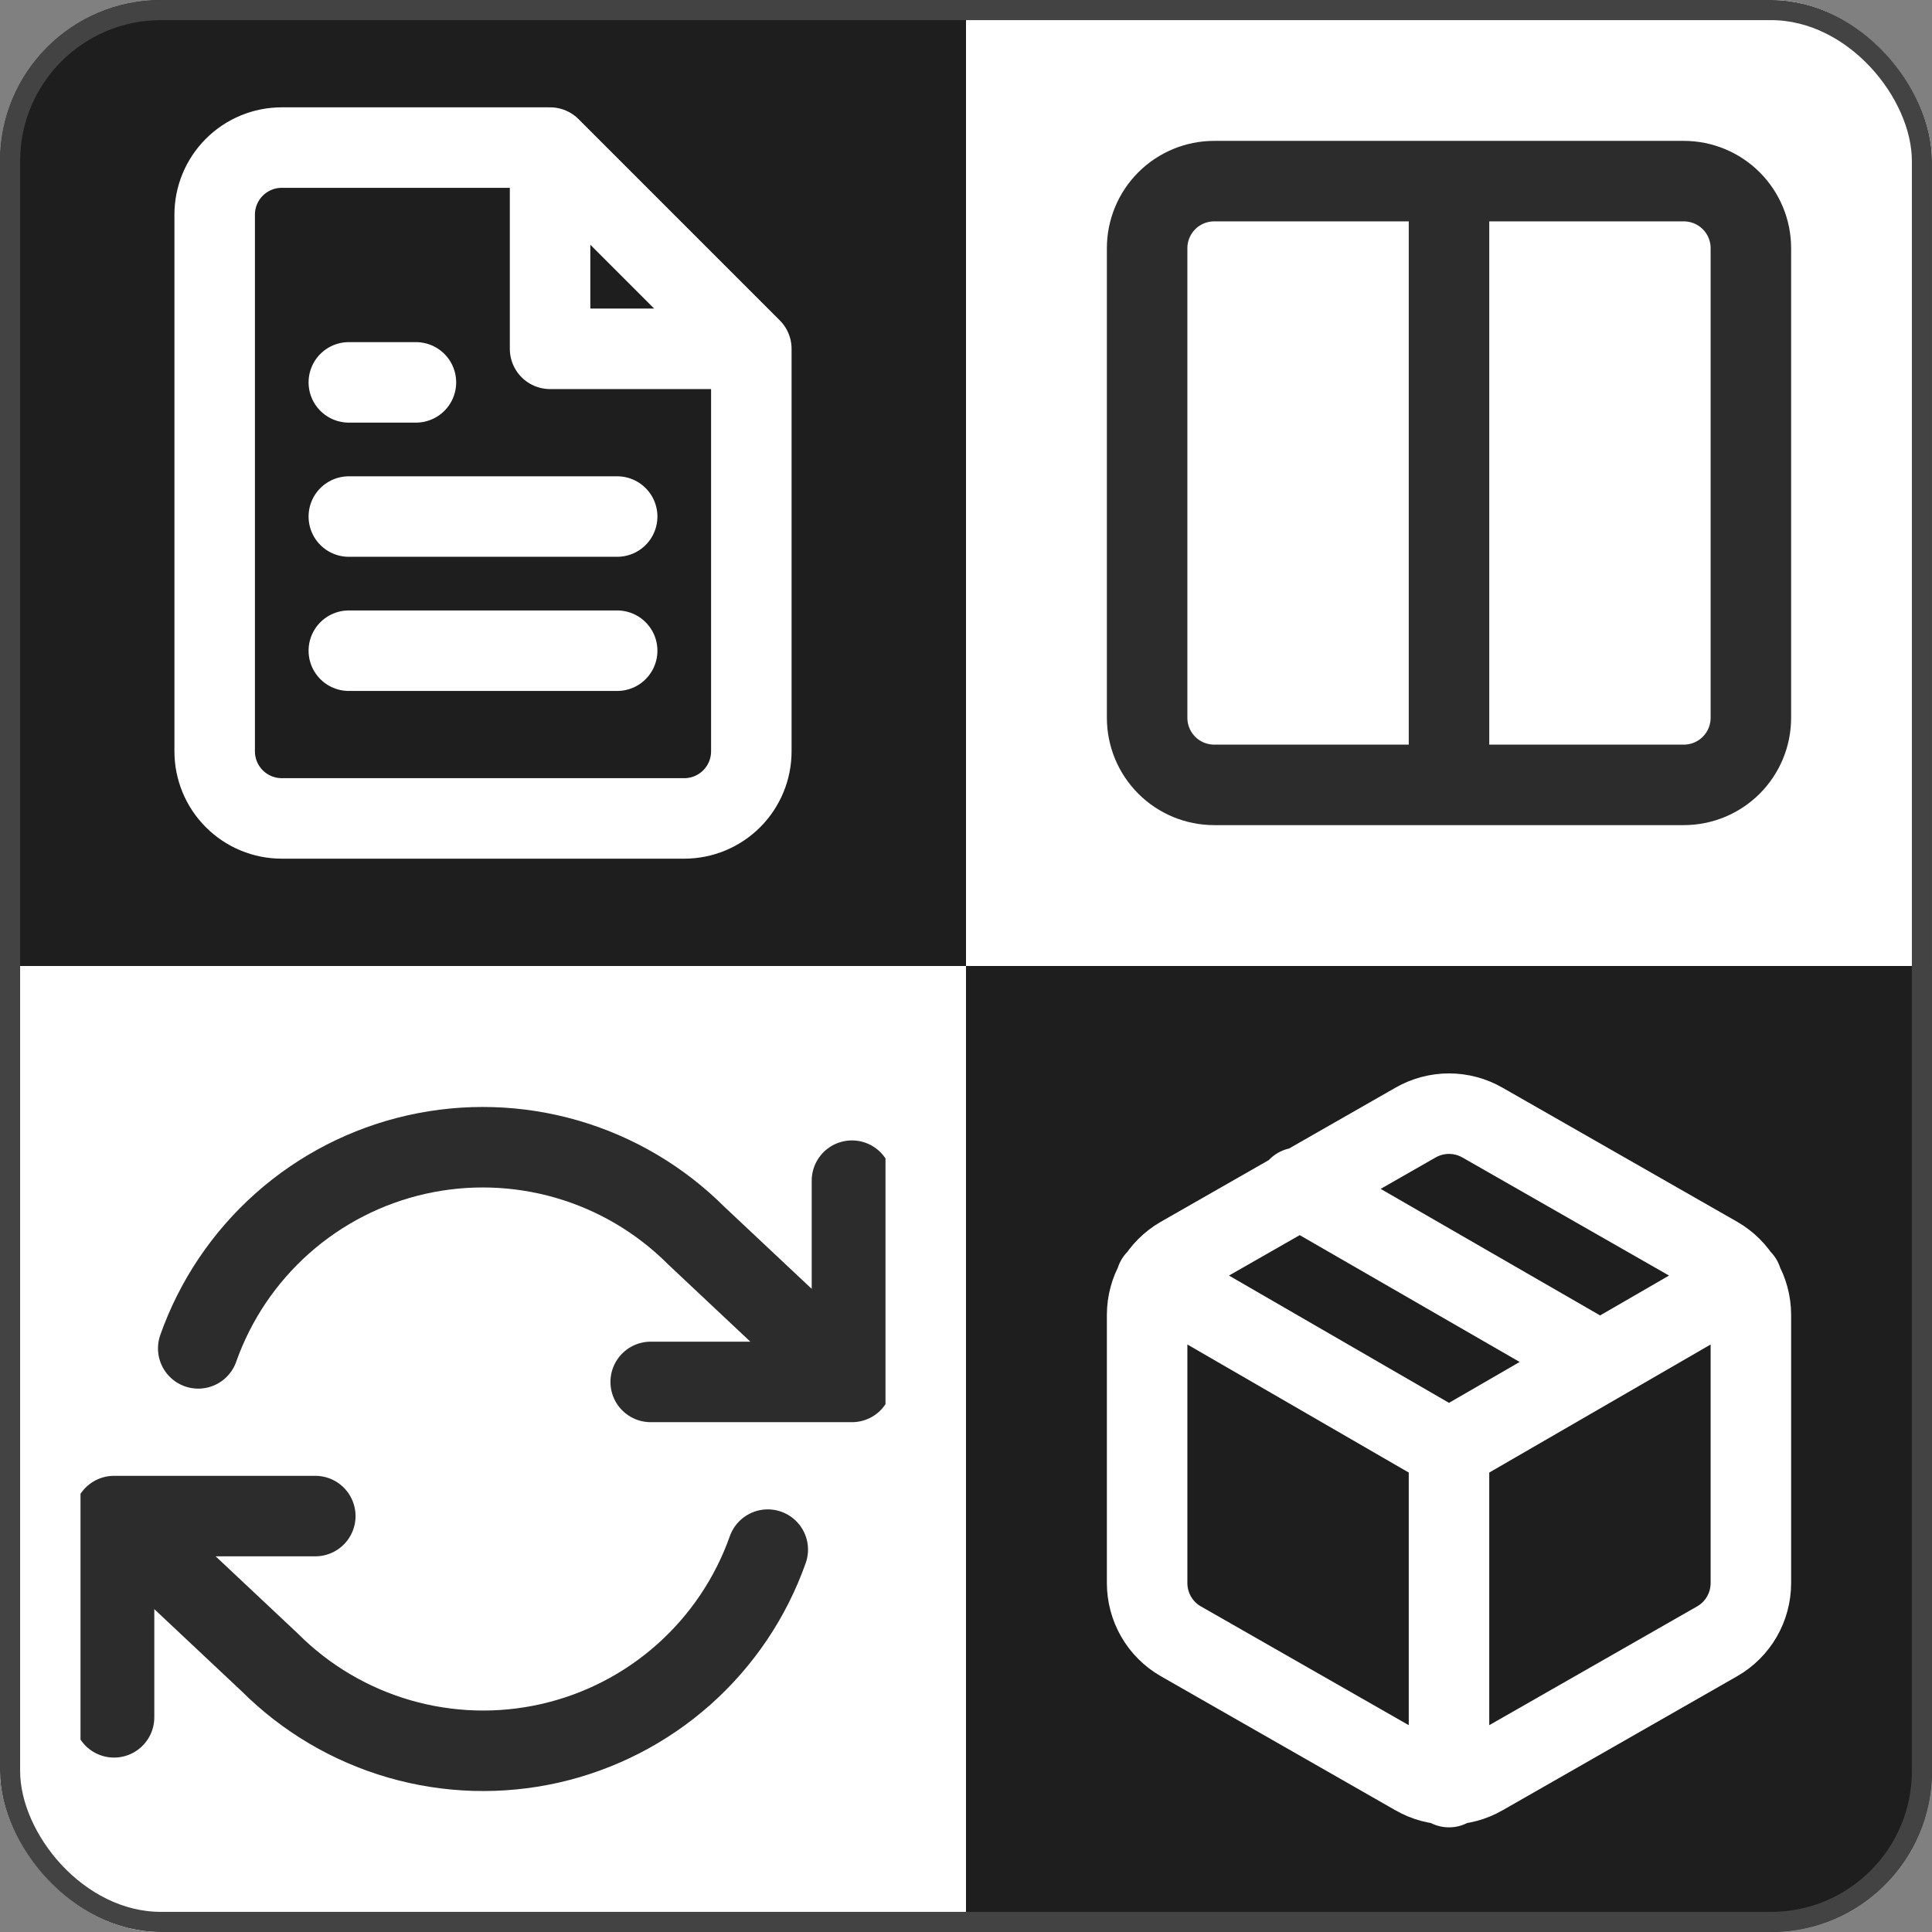<svg width="96" height="96" viewBox="0 0 96 96" fill="none" xmlns="http://www.w3.org/2000/svg">
<rect x="0" y="0" width="96" height="96" fill="#808080" stroke="none"/>
<g clip-path="url(#clip0_8_103)">
<rect width="96" height="96" rx="8" fill="#E3E3E3"/>
<path d="M0 8C0 3.582 3.582 0 8 0H48V48H0V8Z" fill="#1E1E1E"/>
<path d="M27.333 7.333H14C13.116 7.333 12.268 7.685 11.643 8.31C11.018 8.935 10.667 9.783 10.667 10.667V37.333C10.667 38.217 11.018 39.065 11.643 39.69C12.268 40.316 13.116 40.667 14 40.667H34C34.884 40.667 35.732 40.316 36.357 39.69C36.982 39.065 37.333 38.217 37.333 37.333V17.333M27.333 7.333L37.333 17.333M27.333 7.333V17.333H37.333M30.667 25.667H17.333M30.667 32.333H17.333M20.667 19H17.333" stroke="white" stroke-width="4" stroke-linecap="round" stroke-linejoin="round"/>
<path d="M48 0H88C92.418 0 96 3.582 96 8V48H48V0Z" fill="white"/>
<path d="M72 9H83.667C84.551 9 85.399 9.351 86.024 9.976C86.649 10.601 87 11.449 87 12.333V35.667C87 36.551 86.649 37.399 86.024 38.024C85.399 38.649 84.551 39 83.667 39H72M72 9H60.333C59.449 9 58.601 9.351 57.976 9.976C57.351 10.601 57 11.449 57 12.333V35.667C57 36.551 57.351 37.399 57.976 38.024C58.601 38.649 59.449 39 60.333 39H72M72 9V39" stroke="#2C2C2C" stroke-width="4" stroke-linecap="round" stroke-linejoin="round"/>
<path d="M0 48H48V96H8C3.582 96 0 92.418 0 88V48Z" fill="white"/>
<g clip-path="url(#clip1_8_103)">
<path d="M42.333 58.667V68.667M42.333 68.667H32.333M42.333 68.667L34.6 61.4C32.809 59.608 30.593 58.299 28.159 57.595C25.724 56.891 23.152 56.815 20.68 57.374C18.209 57.933 15.92 59.109 14.026 60.792C12.132 62.476 10.695 64.611 9.85 67M5.667 85.333V75.333M5.667 75.333H15.667M5.667 75.333L13.4 82.6C15.191 84.392 17.407 85.701 19.841 86.405C22.275 87.109 24.848 87.185 27.32 86.626C29.791 86.067 32.08 84.891 33.974 83.208C35.868 81.524 37.305 79.389 38.15 77" stroke="#2C2C2C" stroke-width="4" stroke-linecap="round" stroke-linejoin="round"/>
</g>
<path d="M48 48H96V88C96 92.418 92.418 96 88 96H48V48Z" fill="#1E1E1E"/>
<path d="M79.5 67.667L64.5 59.017M57.45 63.6L72 72.017L86.55 63.6M72 88.8V72M87 78.667V65.333C86.999 64.749 86.845 64.175 86.553 63.669C86.26 63.163 85.84 62.742 85.333 62.45L73.667 55.783C73.16 55.491 72.585 55.337 72 55.337C71.415 55.337 70.84 55.491 70.333 55.783L58.667 62.45C58.16 62.742 57.74 63.163 57.447 63.669C57.155 64.175 57.001 64.749 57 65.333V78.667C57.001 79.251 57.155 79.825 57.447 80.331C57.74 80.838 58.16 81.258 58.667 81.55L70.333 88.217C70.84 88.509 71.415 88.663 72 88.663C72.585 88.663 73.16 88.509 73.667 88.217L85.333 81.55C85.84 81.258 86.26 80.838 86.553 80.331C86.845 79.825 86.999 79.251 87 78.667Z" stroke="white" stroke-width="4" stroke-linecap="round" stroke-linejoin="round"/>
</g>
<rect x="0.5" y="0.5" width="95" height="95" rx="7.5" stroke="#434343"/>
<defs>
<clipPath id="clip0_8_103">
<rect width="96" height="96" rx="8" fill="white"/>
</clipPath>
<clipPath id="clip1_8_103">
<path d="M4 52H44V84C44 88.418 40.418 92 36 92H4V52Z" fill="white"/>
</clipPath>
</defs>
</svg>
